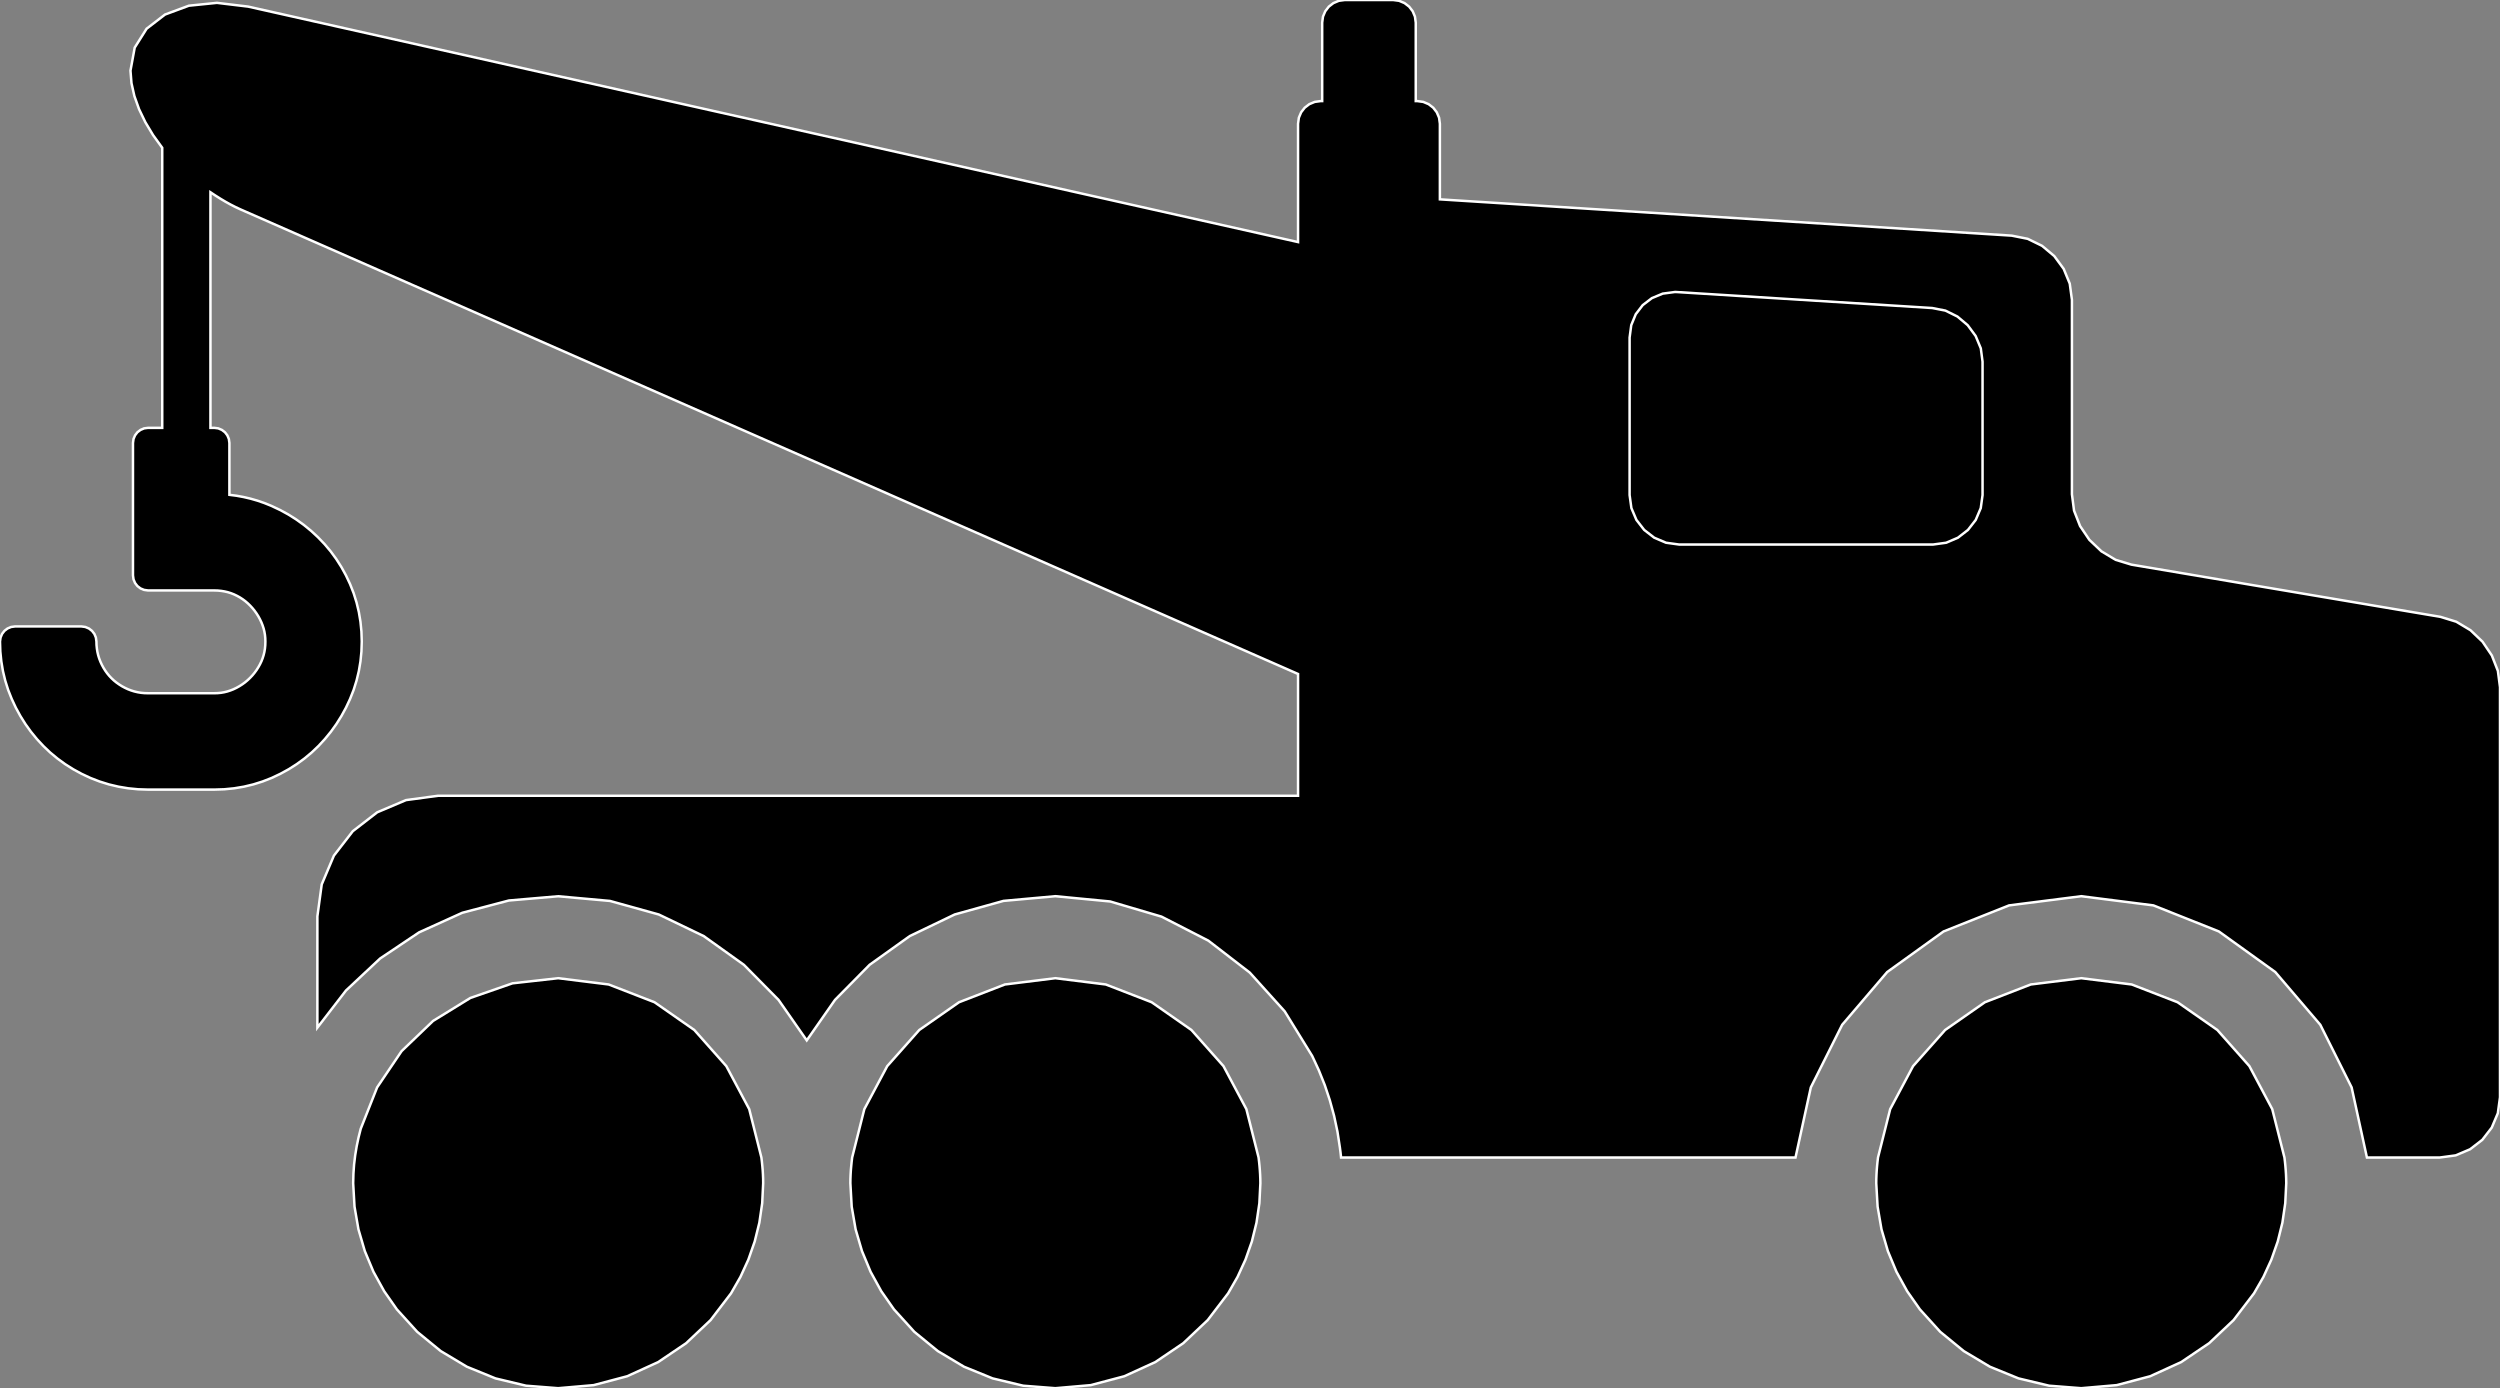 <?xml version="1.0" encoding="utf-8" ?>
<svg baseProfile="full" height="55.528" version="1.1" width="100.0" xmlns="http://www.w3.org/2000/svg" xmlns:ev="http://www.w3.org/2001/xml-events" xmlns:xlink="http://www.w3.org/1999/xlink"><rect width="100%" height="100%" fill="#808080" stroke="none"/><defs><clipPath /></defs><polygon points="97.622,24.675 97.622,24.675 98.252,24.869 98.252,24.869 98.82,25.209 98.82,25.209 99.301,25.668 99.301,25.668 99.674,26.22 99.674,26.22 99.915,26.836 99.915,26.836 100.0,27.49 100.0,27.49 100.0,43.89 100.0,43.89 99.913,44.529 99.913,44.529 99.67,45.104 99.67,45.104 99.292,45.593 99.292,45.593 98.803,45.971 98.803,45.971 98.227,46.215 98.227,46.215 97.588,46.301 97.588,46.301 94.677,46.301 94.677,46.301 94.065,43.496 94.065,43.496 92.812,40.991 92.812,40.991 91.011,38.881 91.011,38.881 88.755,37.258 88.755,37.258 86.137,36.216 86.137,36.216 83.25,35.848 83.25,35.848 80.362,36.216 80.362,36.216 77.743,37.258 77.743,37.258 75.488,38.881 75.488,38.881 73.687,40.991 73.687,40.991 72.433,43.496 72.433,43.496 71.82,46.301 71.82,46.301 68.648,46.301 68.648,46.301 56.107,46.301 56.107,46.301 54.901,46.301 54.901,46.301 53.642,46.301 53.642,46.301 53.636,46.236 53.636,46.236 53.629,46.171 53.629,46.171 53.622,46.106 53.622,46.106 53.614,46.041 53.614,46.041 53.605,45.976 53.605,45.976 53.597,45.911 53.597,45.911 53.498,45.265 53.498,45.265 53.363,44.631 53.363,44.631 53.193,44.01 53.193,44.01 52.991,43.405 52.991,43.405 52.755,42.815 52.755,42.815 52.489,42.241 52.489,42.241 51.388,40.454 51.388,40.454 49.99,38.903 49.99,38.903 48.334,37.626 48.334,37.626 46.46,36.665 46.46,36.665 44.407,36.059 44.407,36.059 42.213,35.848 42.213,35.848 40.139,36.036 40.139,36.036 38.188,36.579 38.188,36.579 36.393,37.442 36.393,37.442 34.786,38.591 34.786,38.591 33.401,39.994 33.401,39.994 32.27,41.615 32.27,41.615 31.14,39.994 31.14,39.994 29.755,38.592 29.755,38.592 28.148,37.443 28.148,37.443 26.352,36.58 26.352,36.58 24.401,36.038 24.401,36.038 22.327,35.85 22.327,35.85 20.355,36.02 20.355,36.02 18.492,36.511 18.492,36.511 16.766,37.293 16.766,37.293 15.206,38.339 15.206,38.339 13.84,39.619 13.84,39.619 12.695,41.105 12.695,41.105 12.695,36.654 12.695,36.654 12.869,35.376 12.869,35.376 13.356,34.225 13.356,34.225 14.112,33.248 14.112,33.248 15.089,32.492 15.089,32.492 16.241,32.004 16.241,32.004 17.519,31.831 17.519,31.831 51.922,31.831 51.922,31.831 51.922,26.959 51.922,26.959 9.636,8.383 9.636,8.383 9.425,8.285 9.425,8.285 9.218,8.179 9.218,8.179 9.014,8.066 9.014,8.066 8.813,7.946 8.813,7.946 8.615,7.821 8.615,7.821 8.418,7.691 8.418,7.691 8.418,17.114 8.418,17.114 8.418,17.114 8.418,17.114 8.418,17.114 8.418,17.114 8.418,17.114 8.418,17.114 8.418,17.114 8.418,17.114 8.418,17.114 8.418,17.114 8.418,17.114 8.418,17.114 8.571,17.114 8.571,17.114 8.732,17.135 8.732,17.135 8.876,17.197 8.876,17.197 8.999,17.291 8.999,17.291 9.093,17.414 9.093,17.414 9.154,17.558 9.154,17.558 9.176,17.719 9.176,17.719 9.176,19.793 9.176,19.793 9.463,19.83 9.463,19.83 9.746,19.882 9.746,19.882 10.027,19.948 10.027,19.948 10.303,20.028 10.303,20.028 10.575,20.122 10.575,20.122 10.843,20.23 10.843,20.23 11.192,20.394 11.192,20.394 11.527,20.576 11.527,20.576 11.848,20.778 11.848,20.778 12.154,20.998 12.154,20.998 12.446,21.237 12.446,21.237 12.722,21.493 12.722,21.493 12.984,21.767 12.984,21.767 13.227,22.056 13.227,22.056 13.451,22.362 13.451,22.362 13.655,22.682 13.655,22.682 13.839,23.017 13.839,23.017 14.003,23.365 14.003,23.365 14.146,23.728 14.146,23.728 14.262,24.1 14.262,24.1 14.353,24.479 14.353,24.479 14.418,24.867 14.418,24.867 14.457,25.261 14.457,25.261 14.47,25.662 14.47,25.662 14.457,26.063 14.457,26.063 14.418,26.457 14.418,26.457 14.353,26.844 14.353,26.844 14.262,27.223 14.262,27.223 14.146,27.595 14.146,27.595 14.003,27.957 14.003,27.957 13.84,28.305 13.84,28.305 13.657,28.64 13.657,28.64 13.456,28.961 13.456,28.961 13.236,29.268 13.236,29.268 12.997,29.56 12.997,29.56 12.741,29.838 12.741,29.838 12.467,30.099 12.467,30.099 12.177,30.341 12.177,30.341 11.871,30.564 11.871,30.564 11.551,30.768 11.551,30.768 11.216,30.952 11.216,30.952 10.868,31.117 10.868,31.117 10.505,31.259 10.505,31.259 10.134,31.376 10.134,31.376 9.754,31.467 9.754,31.467 9.367,31.532 9.367,31.532 8.972,31.571 8.972,31.571 8.571,31.584 8.571,31.584 5.924,31.584 5.924,31.584 5.523,31.571 5.523,31.571 5.128,31.532 5.128,31.532 4.74,31.467 4.74,31.467 4.358,31.377 4.358,31.377 3.985,31.261 3.985,31.261 3.619,31.119 3.619,31.119 3.266,30.954 3.266,30.954 2.927,30.769 2.927,30.769 2.604,30.565 2.604,30.565 2.297,30.341 2.297,30.341 2.006,30.099 2.006,30.099 1.732,29.838 1.732,29.838 1.475,29.561 1.475,29.561 1.236,29.268 1.236,29.268 1.016,28.962 1.016,28.962 0.815,28.641 0.815,28.641 0.632,28.306 0.632,28.306 0.469,27.957 0.469,27.957 0.326,27.595 0.326,27.595 0.209,27.223 0.209,27.223 0.118,26.844 0.118,26.844 0.053,26.457 0.053,26.457 0.013,26.063 0.013,26.063 0.0,25.662 0.0,25.662 0.022,25.502 0.022,25.502 0.083,25.357 0.083,25.357 0.177,25.235 0.177,25.235 0.3,25.14 0.3,25.14 0.444,25.079 0.444,25.079 0.605,25.057 0.605,25.057 3.252,25.057 3.252,25.057 3.413,25.079 3.413,25.079 3.558,25.14 3.558,25.14 3.68,25.235 3.68,25.235 3.775,25.357 3.775,25.357 3.835,25.502 3.835,25.502 3.857,25.662 3.857,25.662 3.861,25.806 3.861,25.806 3.875,25.945 3.875,25.945 3.897,26.081 3.897,26.081 3.928,26.213 3.928,26.213 3.968,26.342 3.968,26.342 4.017,26.469 4.017,26.469 4.075,26.594 4.075,26.594 4.139,26.712 4.139,26.712 4.209,26.825 4.209,26.825 4.285,26.931 4.285,26.931 4.368,27.032 4.368,27.032 4.458,27.128 4.458,27.128 4.553,27.217 4.553,27.217 4.654,27.299 4.654,27.299 4.762,27.376 4.762,27.376 4.874,27.447 4.874,27.447 4.993,27.511 4.993,27.511 5.117,27.569 5.117,27.569 5.244,27.618 5.244,27.618 5.373,27.658 5.373,27.658 5.505,27.689 5.505,27.689 5.641,27.712 5.641,27.712 5.78,27.725 5.78,27.725 5.924,27.729 5.924,27.729 8.571,27.729 8.571,27.729 8.707,27.725 8.707,27.725 8.839,27.712 8.839,27.712 8.967,27.69 8.967,27.69 9.093,27.659 9.093,27.659 9.216,27.619 9.216,27.619 9.338,27.571 9.338,27.571 9.459,27.513 9.459,27.513 9.577,27.447 9.577,27.447 9.69,27.375 9.69,27.375 9.799,27.296 9.799,27.296 9.902,27.21 9.902,27.21 10.001,27.117 10.001,27.117 10.095,27.017 10.095,27.017 10.181,26.913 10.181,26.913 10.261,26.804 10.261,26.804 10.333,26.691 10.333,26.691 10.399,26.573 10.399,26.573 10.457,26.452 10.457,26.452 10.505,26.33 10.505,26.33 10.545,26.204 10.545,26.204 10.576,26.075 10.576,26.075 10.598,25.942 10.598,25.942 10.611,25.805 10.611,25.805 10.615,25.662 10.615,25.662 10.611,25.527 10.611,25.527 10.598,25.395 10.598,25.395 10.576,25.266 10.576,25.266 10.545,25.14 10.545,25.14 10.505,25.017 10.505,25.017 10.457,24.895 10.457,24.895 10.399,24.772 10.399,24.772 10.334,24.653 10.334,24.653 10.262,24.539 10.262,24.539 10.183,24.429 10.183,24.429 10.098,24.324 10.098,24.324 10.007,24.225 10.007,24.225 9.911,24.132 9.911,24.132 9.812,24.047 9.812,24.047 9.707,23.969 9.707,23.969 9.598,23.898 9.598,23.898 9.483,23.834 9.483,23.834 9.362,23.776 9.362,23.776 9.24,23.728 9.24,23.728 9.114,23.688 9.114,23.688 8.984,23.658 8.984,23.658 8.851,23.636 8.851,23.636 8.713,23.622 8.713,23.622 8.571,23.618 8.571,23.618 5.924,23.618 5.924,23.618 5.763,23.596 5.763,23.596 5.619,23.536 5.619,23.536 5.496,23.442 5.496,23.442 5.402,23.32 5.402,23.32 5.341,23.175 5.341,23.175 5.319,23.015 5.319,23.015 5.319,17.719 5.319,17.719 5.341,17.558 5.341,17.558 5.402,17.414 5.402,17.414 5.496,17.291 5.496,17.291 5.619,17.197 5.619,17.197 5.763,17.135 5.763,17.135 5.924,17.114 5.924,17.114 6.489,17.114 6.489,17.114 6.489,17.114 6.489,17.114 6.489,17.114 6.489,17.114 6.489,17.114 6.489,17.114 6.489,17.114 6.489,17.114 6.489,17.114 6.489,17.114 6.489,17.114 6.489,17.114 6.489,5.911 6.489,5.911 6.123,5.404 6.123,5.404 5.812,4.886 5.812,4.886 5.561,4.363 5.561,4.363 5.375,3.841 5.375,3.841 5.259,3.326 5.259,3.326 5.219,2.826 5.219,2.826 5.388,1.905 5.388,1.905 5.864,1.149 5.864,1.149 6.602,0.581 6.602,0.581 7.555,0.228 7.555,0.228 8.678,0.114 8.678,0.114 9.926,0.264 9.926,0.264 51.922,9.683 51.922,9.683 51.922,4.95 51.922,4.95 51.954,4.709 51.954,4.709 52.046,4.492 52.046,4.492 52.188,4.309 52.188,4.309 52.372,4.167 52.372,4.167 52.589,4.076 52.589,4.076 52.83,4.043 52.83,4.043 52.887,4.043 52.887,4.043 52.887,0.906 52.887,0.906 52.919,0.665 52.919,0.665 53.011,0.449 53.011,0.449 53.153,0.265 53.153,0.265 53.336,0.124 53.336,0.124 53.553,0.032 53.553,0.032 53.795,0.0 53.795,0.0 55.724,0.0 55.724,0.0 55.965,0.032 55.965,0.032 56.182,0.124 56.182,0.124 56.365,0.265 56.365,0.265 56.507,0.449 56.507,0.449 56.598,0.665 56.598,0.665 56.63,0.906 56.63,0.906 56.63,4.043 56.63,4.043 56.689,4.043 56.689,4.043 56.93,4.076 56.93,4.076 57.146,4.167 57.146,4.167 57.33,4.309 57.33,4.309 57.471,4.492 57.471,4.492 57.563,4.709 57.563,4.709 57.595,4.95 57.595,4.95 57.595,7.974 57.595,7.974 80.471,9.426 80.471,9.426 81.108,9.553 81.108,9.553 81.682,9.833 81.682,9.833 82.17,10.242 82.17,10.242 82.547,10.755 82.547,10.755 82.79,11.346 82.79,11.346 82.877,11.991 82.877,11.991 82.877,19.772 82.877,19.772 82.962,20.426 82.962,20.426 83.203,21.042 83.203,21.042 83.575,21.594 83.575,21.594 84.057,22.053 84.057,22.053 84.624,22.393 84.624,22.393 85.255,22.585 85.255,22.585" stroke="white" stroke-width="0.1" /><polygon points="79.302,19.803 79.302,19.803 79.302,14.467 79.302,14.467 79.232,13.934 79.232,13.934 79.026,13.439 79.026,13.439 78.707,13.007 78.707,13.007 78.296,12.661 78.296,12.661 77.816,12.424 77.816,12.424 77.288,12.321 77.288,12.321 67.071,11.682 67.071,11.682 67.068,11.682 67.068,11.682 67.062,11.681 67.062,11.681 67.052,11.681 67.052,11.681 67.037,11.68 67.037,11.68 67.018,11.68 67.018,11.68 66.995,11.68 66.995,11.68 66.508,11.745 66.508,11.745 66.075,11.925 66.075,11.925 65.71,12.204 65.71,12.204 65.43,12.569 65.43,12.569 65.25,13.006 65.25,13.006 65.184,13.502 65.184,13.502 65.184,19.803 65.184,19.803 65.256,20.325 65.256,20.325 65.457,20.797 65.457,20.797 65.768,21.197 65.768,21.197 66.169,21.508 66.169,21.508 66.64,21.709 66.64,21.709 67.163,21.781 67.163,21.781 77.326,21.781 77.326,21.781 77.848,21.709 77.848,21.709 78.318,21.508 78.318,21.508 78.718,21.197 78.718,21.197 79.029,20.797 79.029,20.797 79.23,20.325 79.23,20.325" stroke="white" stroke-width="0.1" /><polygon points="22.327,39.128 22.327,39.128 24.347,39.379 24.347,39.379 26.181,40.09 26.181,40.09 27.771,41.199 27.771,41.199 29.053,42.645 29.053,42.645 29.969,44.366 29.969,44.366 30.456,46.301 30.456,46.301 30.476,46.47 30.476,46.47 30.493,46.64 30.493,46.64 30.508,46.811 30.508,46.811 30.518,46.982 30.518,46.982 30.525,47.155 30.525,47.155 30.527,47.328 30.527,47.328 30.488,48.129 30.488,48.129 30.374,48.908 30.374,48.908 30.188,49.661 30.188,49.661 29.935,50.384 29.935,50.384 29.618,51.076 29.618,51.076 29.242,51.732 29.242,51.732 28.423,52.804 28.423,52.804 27.444,53.729 27.444,53.729 26.325,54.485 26.325,54.485 25.086,55.05 25.086,55.05 23.747,55.405 23.747,55.405 22.327,55.528 22.327,55.528 21.042,55.428 21.042,55.428 19.82,55.136 19.82,55.136 18.677,54.67 18.677,54.67 17.629,54.043 17.629,54.043 16.689,53.273 16.689,53.273 15.874,52.374 15.874,52.374 15.367,51.649 15.367,51.649 14.937,50.87 14.937,50.87 14.592,50.043 14.592,50.043 14.338,49.174 14.338,49.174 14.181,48.267 14.181,48.267 14.127,47.328 14.127,47.328 14.137,46.953 14.137,46.953 14.163,46.581 14.163,46.581 14.207,46.215 14.207,46.215 14.267,45.853 14.267,45.853 14.342,45.497 14.342,45.497 14.431,45.146 14.431,45.146 15.085,43.496 15.085,43.496 16.064,42.045 16.064,42.045 17.323,40.837 17.323,40.837 18.816,39.918 18.816,39.918 20.499,39.333 20.499,39.333" stroke="white" stroke-width="0.1" /><polygon points="42.213,39.128 42.213,39.128 44.232,39.379 44.232,39.379 46.067,40.09 46.067,40.09 47.656,41.199 47.656,41.199 48.939,42.645 48.939,42.645 49.855,44.366 49.855,44.366 50.343,46.301 50.343,46.301 50.363,46.47 50.363,46.47 50.38,46.64 50.38,46.64 50.394,46.811 50.394,46.811 50.405,46.982 50.405,46.982 50.412,47.155 50.412,47.155 50.415,47.328 50.415,47.328 50.375,48.129 50.375,48.129 50.26,48.908 50.26,48.908 50.074,49.661 50.074,49.661 49.82,50.384 49.82,50.384 49.502,51.076 49.502,51.076 49.126,51.732 49.126,51.732 48.308,52.804 48.308,52.804 47.329,53.729 47.329,53.729 46.21,54.485 46.21,54.485 44.971,55.05 44.971,55.05 43.632,55.405 43.632,55.405 42.213,55.528 42.213,55.528 40.928,55.428 40.928,55.428 39.706,55.136 39.706,55.136 38.563,54.67 38.563,54.67 37.513,54.043 37.513,54.043 36.573,53.273 36.573,53.273 35.758,52.374 35.758,52.374 35.251,51.649 35.251,51.649 34.823,50.87 34.823,50.87 34.479,50.043 34.479,50.043 34.225,49.174 34.225,49.174 34.068,48.267 34.068,48.267 34.015,47.328 34.015,47.328 34.017,47.155 34.017,47.155 34.024,46.982 34.024,46.982 34.034,46.811 34.034,46.811 34.049,46.64 34.049,46.64 34.066,46.47 34.066,46.47 34.086,46.301 34.086,46.301 34.573,44.366 34.573,44.366 35.489,42.645 35.489,42.645 36.772,41.199 36.772,41.199 38.361,40.09 38.361,40.09 40.195,39.379 40.195,39.379" stroke="white" stroke-width="0.1" /><polygon points="83.25,39.128 83.25,39.128 85.268,39.379 85.268,39.379 87.103,40.09 87.103,40.09 88.692,41.199 88.692,41.199 89.975,42.645 89.975,42.645 90.89,44.366 90.89,44.366 91.378,46.301 91.378,46.301 91.398,46.47 91.398,46.47 91.415,46.64 91.415,46.64 91.429,46.811 91.429,46.811 91.44,46.982 91.44,46.982 91.447,47.155 91.447,47.155 91.45,47.328 91.45,47.328 91.41,48.129 91.41,48.129 91.296,48.908 91.296,48.908 91.109,49.661 91.109,49.661 90.855,50.384 90.855,50.384 90.538,51.076 90.538,51.076 90.161,51.732 90.161,51.732 89.343,52.804 89.343,52.804 88.364,53.729 88.364,53.729 87.245,54.485 87.245,54.485 86.006,55.05 86.006,55.05 84.668,55.405 84.668,55.405 83.25,55.528 83.25,55.528 81.964,55.428 81.964,55.428 80.742,55.136 80.742,55.136 79.599,54.67 79.599,54.67 78.55,54.043 78.55,54.043 77.61,53.273 77.61,53.273 76.795,52.374 76.795,52.374 76.287,51.649 76.287,51.649 75.858,50.87 75.858,50.87 75.514,50.043 75.514,50.043 75.26,49.174 75.26,49.174 75.104,48.267 75.104,48.267 75.05,47.328 75.05,47.328 75.052,47.155 75.052,47.155 75.059,46.982 75.059,46.982 75.069,46.811 75.069,46.811 75.083,46.64 75.083,46.64 75.1,46.47 75.1,46.47 75.12,46.301 75.12,46.301 75.607,44.366 75.607,44.366 76.523,42.645 76.523,42.645 77.806,41.199 77.806,41.199 79.396,40.09 79.396,40.09 81.23,39.379 81.23,39.379" stroke="white" stroke-width="0.1" /></svg>